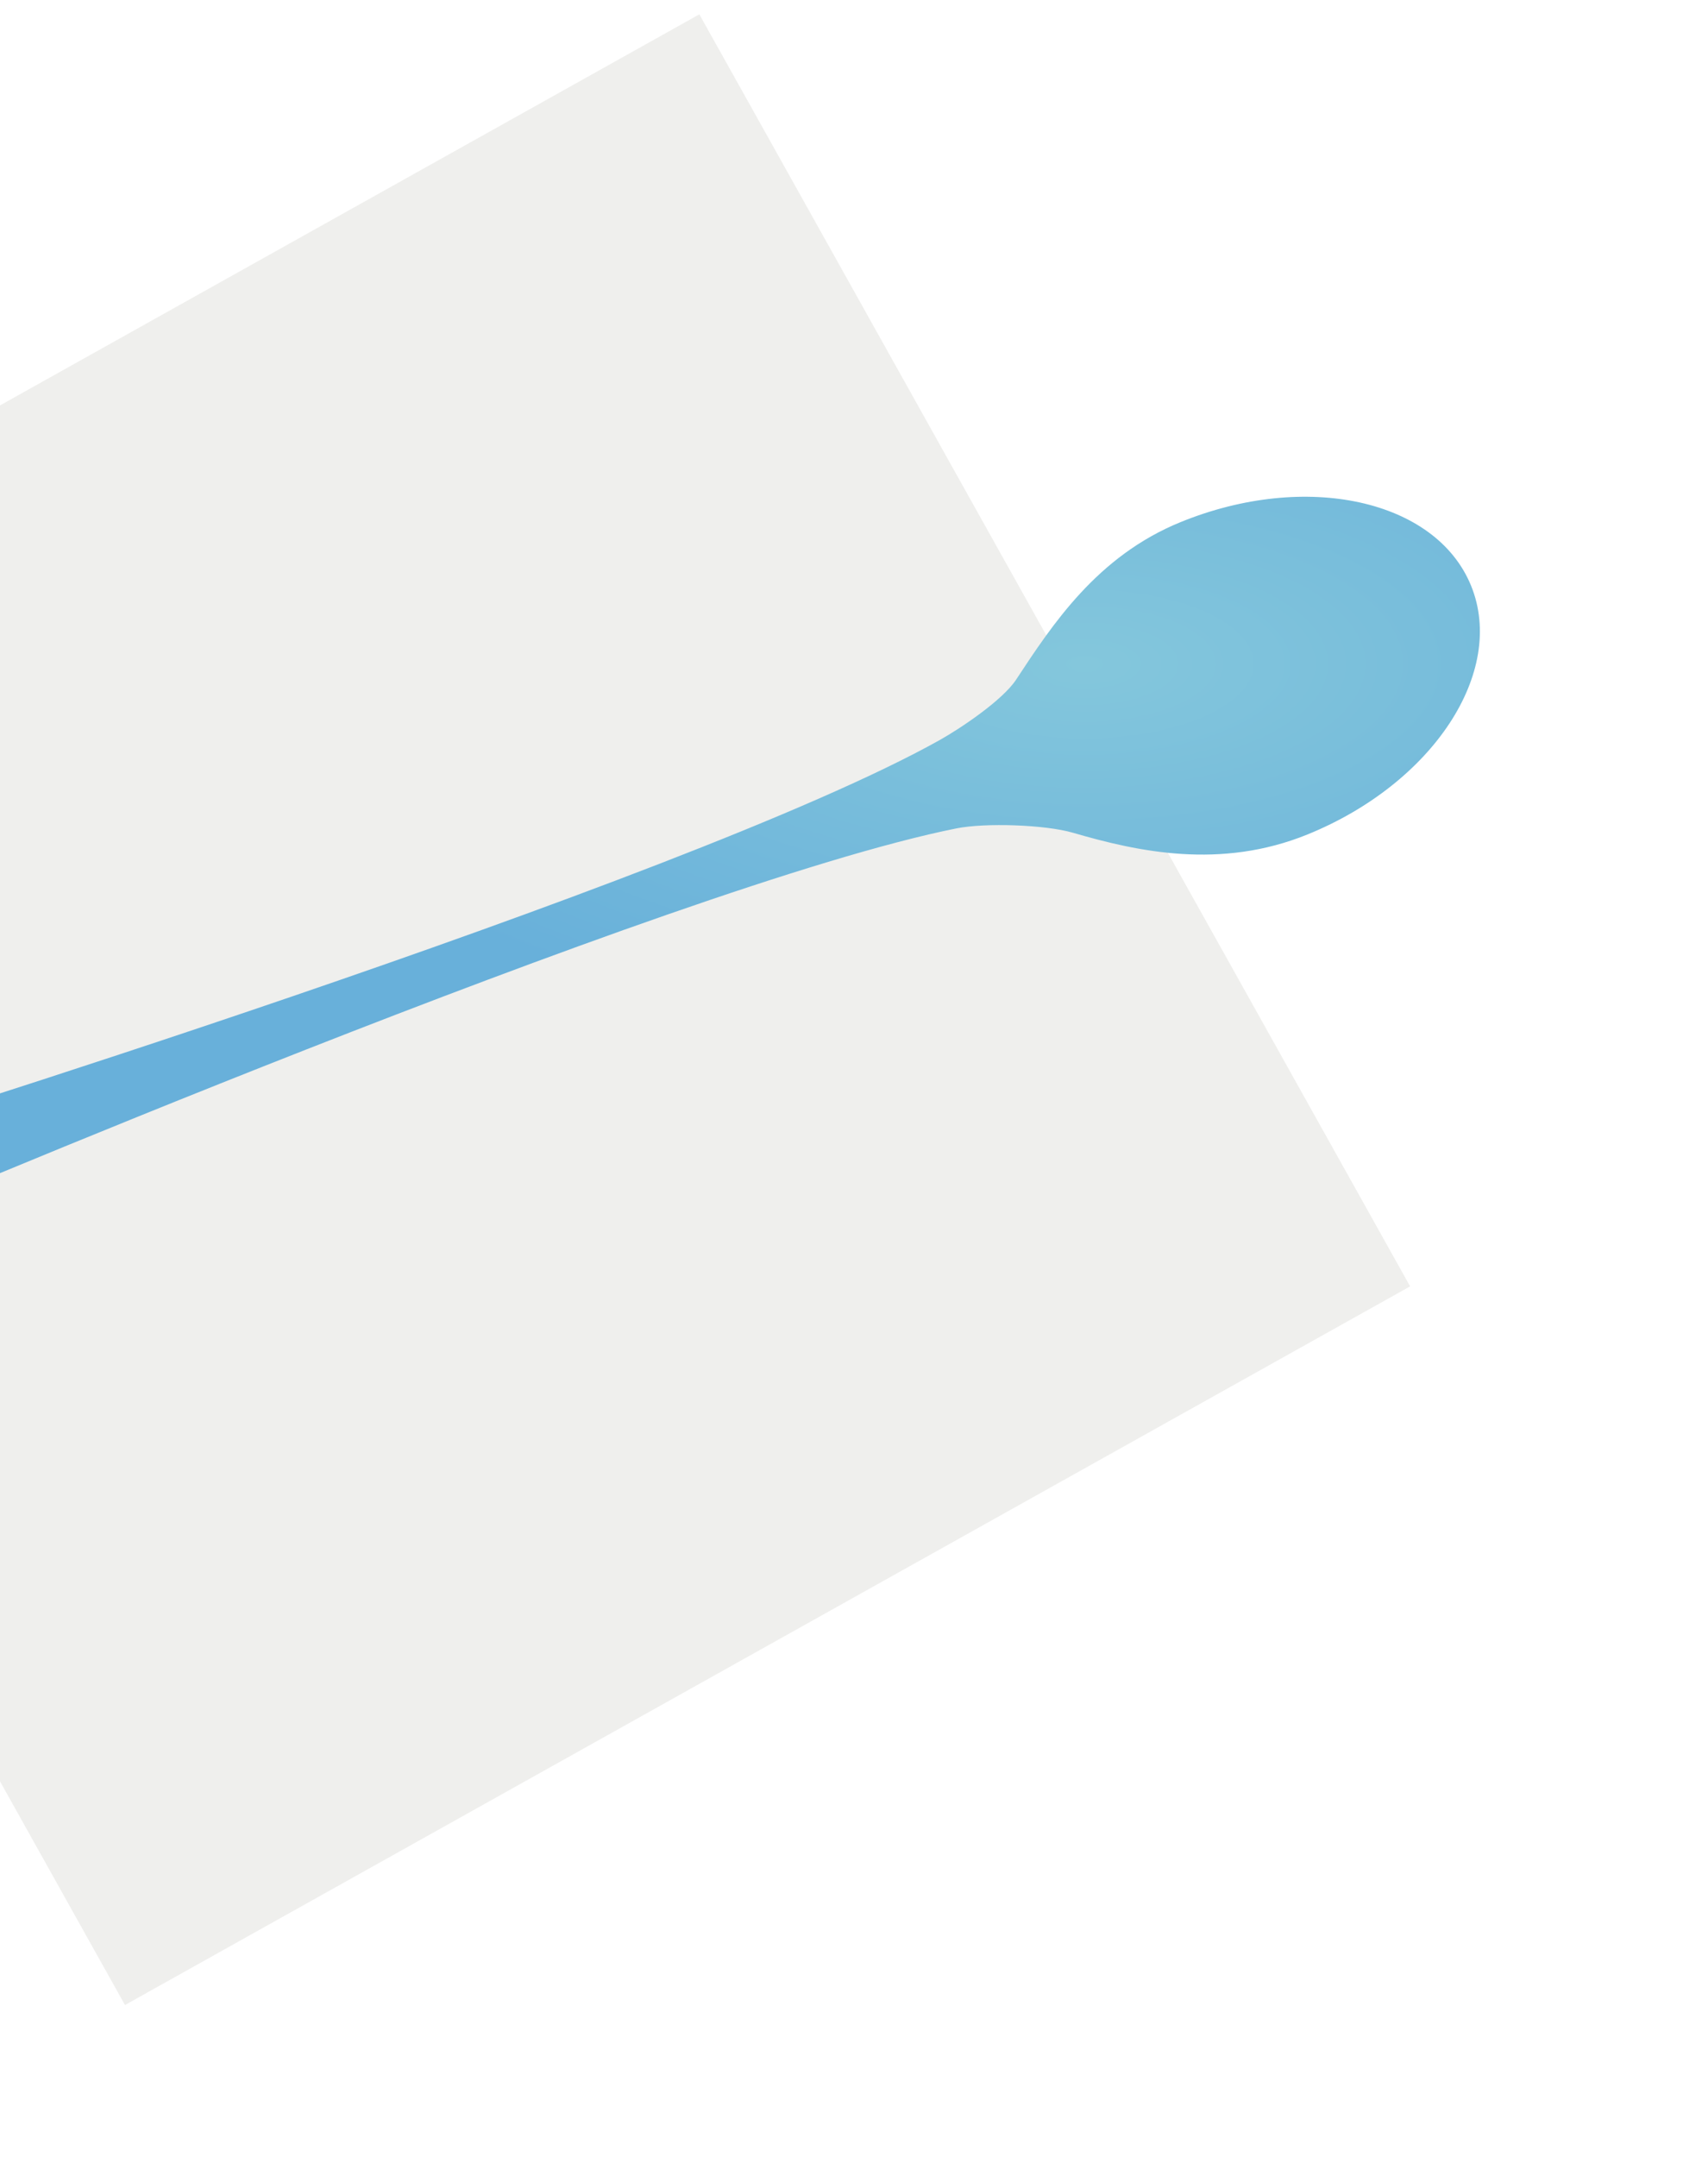 <?xml version="1.0" encoding="utf-8"?>
<!-- Generator: Adobe Illustrator 16.0.0, SVG Export Plug-In . SVG Version: 6.00 Build 0)  -->
<!DOCTYPE svg PUBLIC "-//W3C//DTD SVG 1.1//EN" "http://www.w3.org/Graphics/SVG/1.1/DTD/svg11.dtd">
<svg version="1.1" xmlns="http://www.w3.org/2000/svg" xmlns:xlink="http://www.w3.org/1999/xlink" x="0px" y="0px" width="732px"
	 height="924px" viewBox="0 0 732 924" style="enable-background:new 0 0 732 924;" xml:space="preserve">
<style type="text/css">
<![CDATA[
	.st0{
	fill:#EFEFED;
	filter: url(#drop-shadow);
	}
	.st1{fill:url(#rgrad__uniqueID_c1abc411b33a2);}
]]>
</style>
<defs>
	<radialGradient id="rgrad__uniqueID_c1abc411b33a2" cx="75%" cy="25%" r="50%" gradientUnits="objectBoundingBox">
	 <stop offset="0%" style="stop-color:rgb(132, 199, 220); stop-opacity:1"></stop>
	 <stop offset="100%" style="stop-color:rgb(104, 176, 218); stop-opacity:1"></stop>
	</radialGradient>
	<filter id="drop-shadow">
			<feGaussianBlur in="SourceAlpha" stdDeviation="1.8"/>
			<feOffset dx="0" dy="4" result="offsetblur"/>
			<feFlood flood-color="rgba(0,0,0,0.4)"/>
			<feComposite in2="offsetblur" operator="in"/>
			<feMerge>
				<feMergeNode/>
				<feMergeNode in="SourceGraphic"/>
			</feMerge>
		</filter>

</defs>
<g id="Layer_2">

		<rect x="-140.932" y="117.065" transform="matrix(0.873 -0.488 0.488 0.873 -187.103 139.558)" class="st0" width="630.899" height="624.223"/>
</g>
<g id="Layer_3">
	<path class="st1" d="M630.469,250.956c-15.043-36.941-70.776-49.159-124.484-27.289c-35.912,14.624-55.053,44.046-70.553,67.561
		c-5.736,8.703-23.63,20.743-32.727,25.832c-109.642,61.344-471.731,173.27-471.731,173.27c-9.792,3.597-14.815,14.45-11.218,24.242
		l0.077,0.21c3.597,9.791,14.45,14.814,24.243,11.218c0,0,344.208-146.802,465.88-171.121c12.239-2.446,37.905-1.614,49.887,1.881
		c27.752,8.095,63.269,15.895,100.618,0.686C614.168,335.574,645.512,287.897,630.469,250.956z"/>
</g>
</svg>
